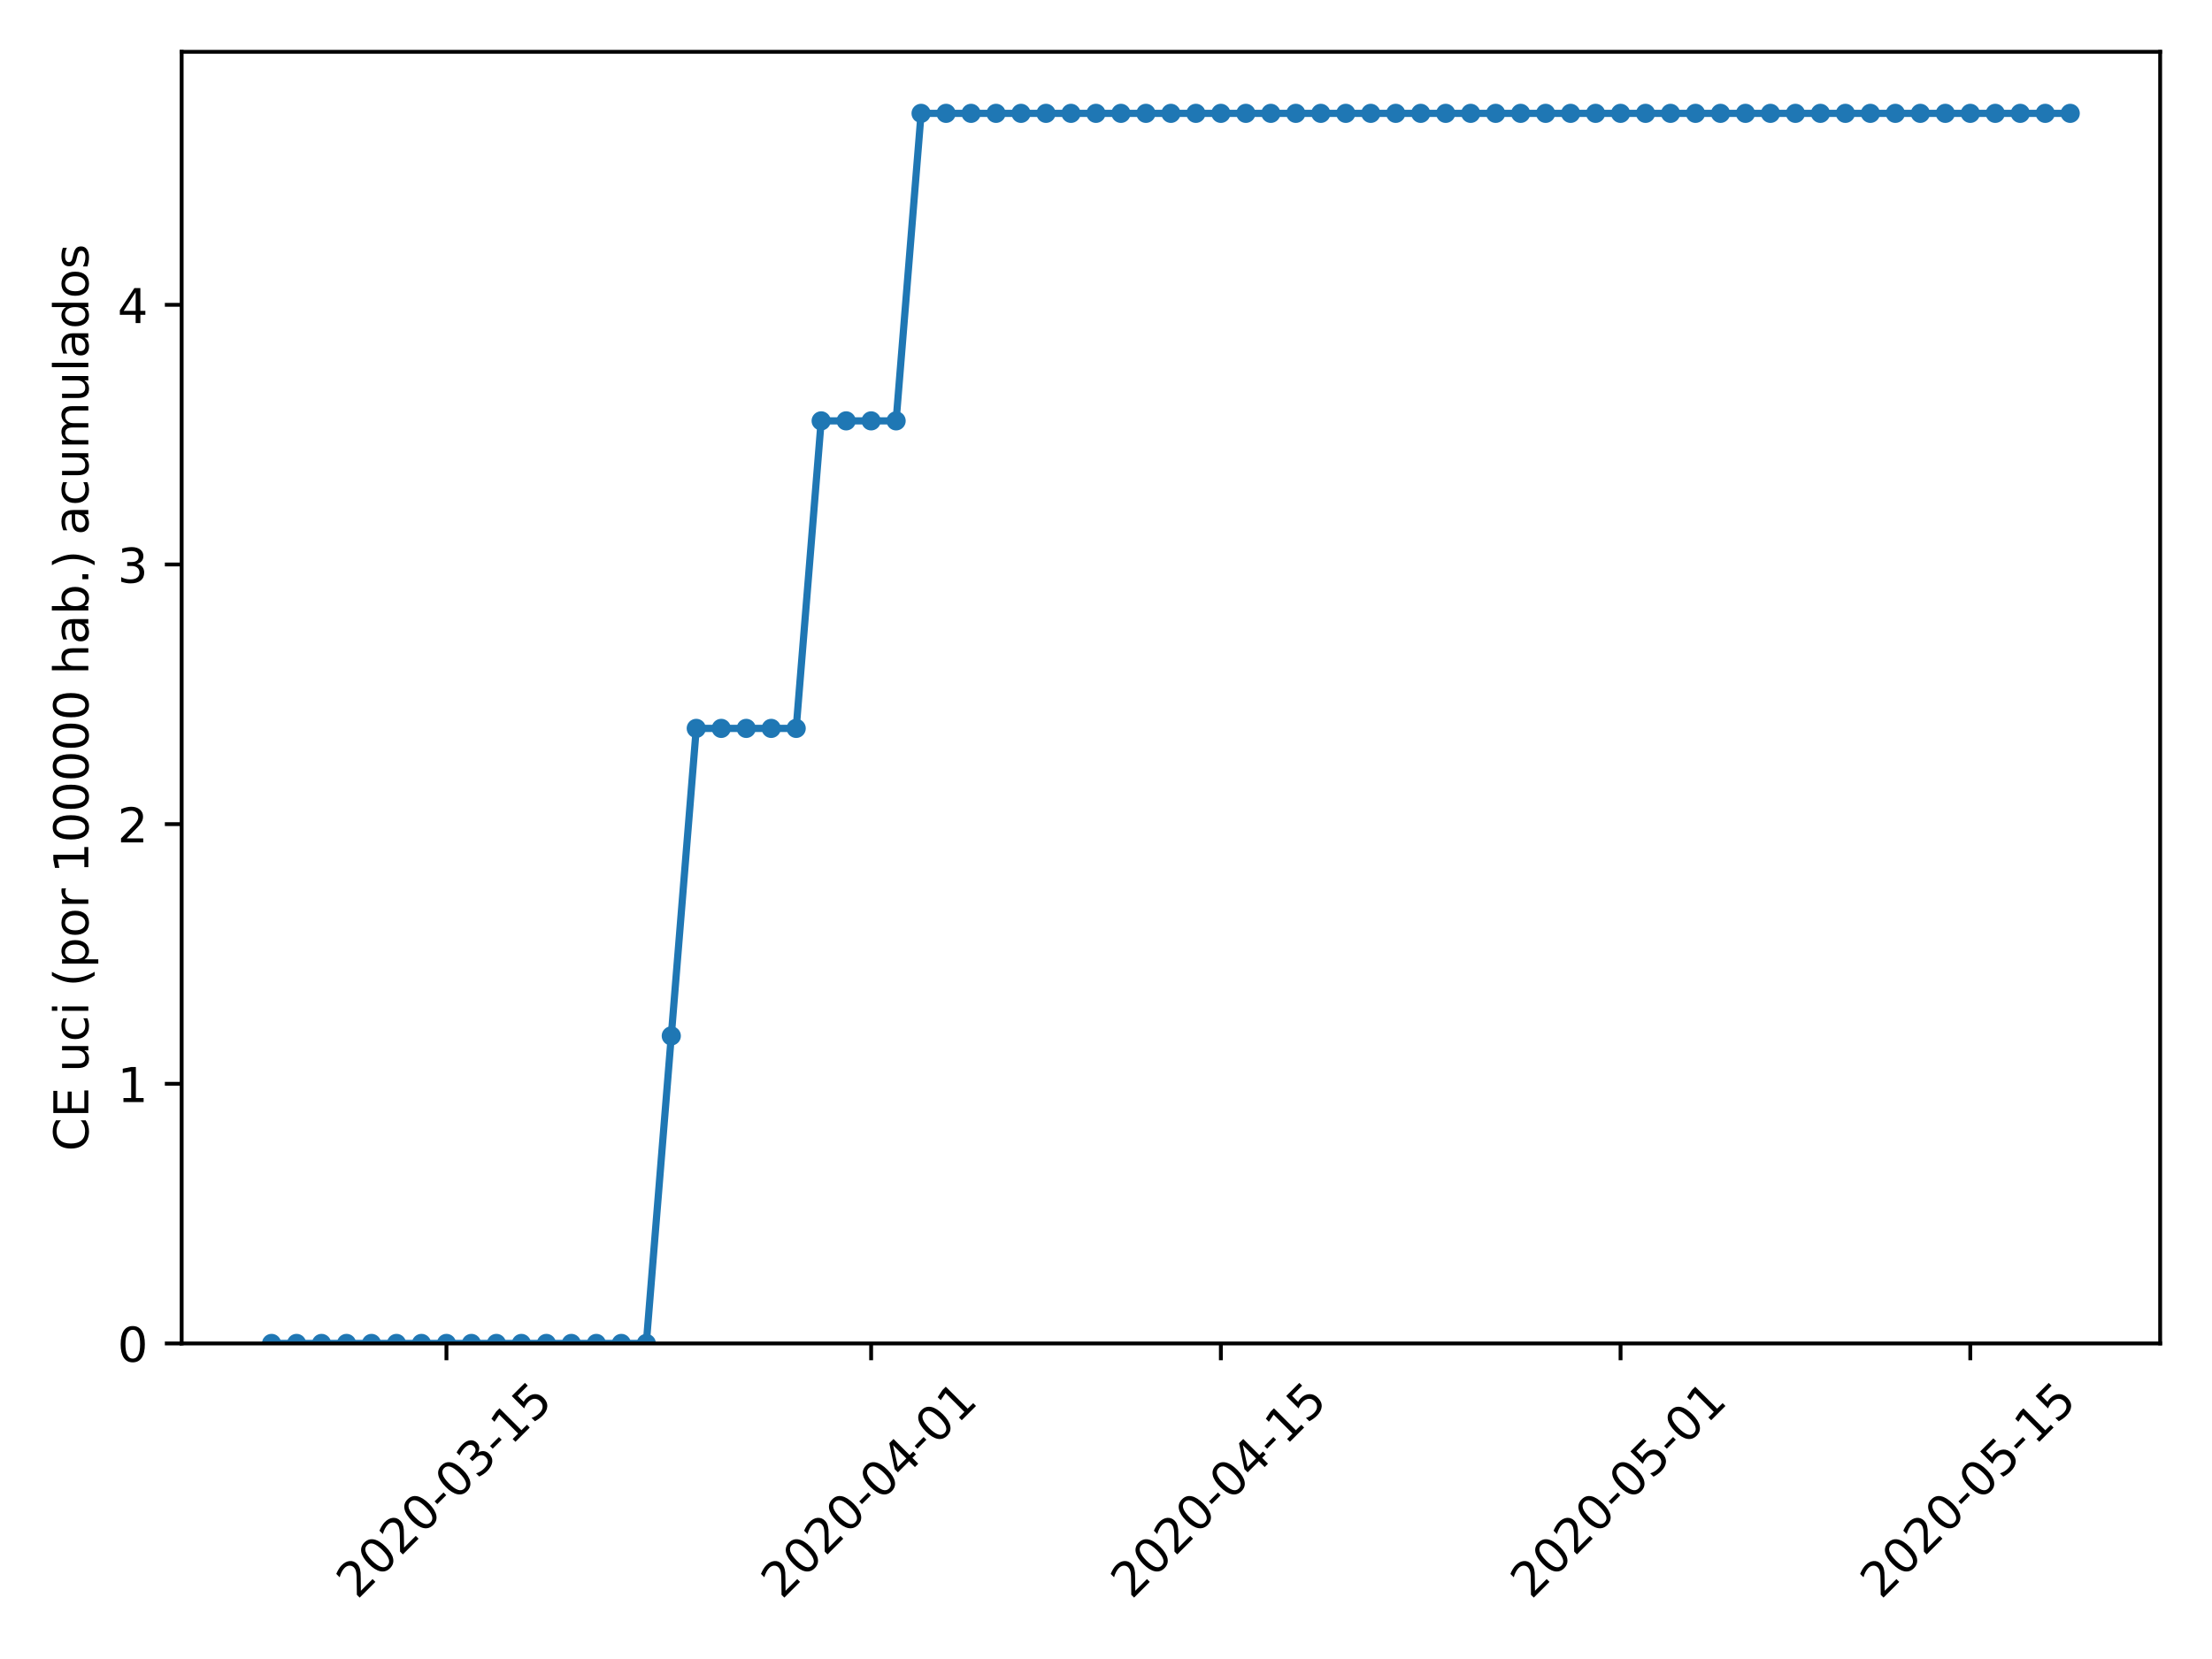 <?xml version="1.0" encoding="utf-8" standalone="no"?>
<!DOCTYPE svg PUBLIC "-//W3C//DTD SVG 1.1//EN"
  "http://www.w3.org/Graphics/SVG/1.1/DTD/svg11.dtd">
<!-- Created with matplotlib (https://matplotlib.org/) -->
<svg height="345.6pt" version="1.1" viewBox="0 0 460.8 345.6" width="460.8pt" xmlns="http://www.w3.org/2000/svg" xmlns:xlink="http://www.w3.org/1999/xlink">
 <defs>
  <style type="text/css">
*{stroke-linecap:butt;stroke-linejoin:round;}
  </style>
 </defs>
 <g id="figure_1">
  <g id="patch_1">
   <path d="M 0 345.6 
L 460.8 345.6 
L 460.8 0 
L 0 0 
z
" style="fill:#ffffff;"/>
  </g>
  <g id="axes_1">
   <g id="patch_2">
    <path d="M 37.841 279.863 
L 450 279.863 
L 450 10.8 
L 37.841 10.8 
z
" style="fill:#ffffff;"/>
   </g>
   <g id="matplotlib.axis_1">
    <g id="xtick_1">
     <g id="line2d_1">
      <defs>
       <path d="M 0 0 
L 0 3.5 
" id="m684214328e" style="stroke:#000000;stroke-width:0.8;"/>
      </defs>
      <g>
       <use style="stroke:#000000;stroke-width:0.8;" x="93.003" xlink:href="#m684214328e" y="279.863"/>
      </g>
     </g>
     <g id="text_1">
      <!-- 2020-03-15 -->
      <defs>
       <path d="M 19.188 8.297 
L 53.609 8.297 
L 53.609 0 
L 7.328 0 
L 7.328 8.297 
Q 12.938 14.109 22.625 23.891 
Q 32.328 33.688 34.812 36.531 
Q 39.547 41.844 41.422 45.531 
Q 43.312 49.219 43.312 52.781 
Q 43.312 58.594 39.234 62.25 
Q 35.156 65.922 28.609 65.922 
Q 23.969 65.922 18.812 64.312 
Q 13.672 62.703 7.812 59.422 
L 7.812 69.391 
Q 13.766 71.781 18.938 73 
Q 24.125 74.219 28.422 74.219 
Q 39.75 74.219 46.484 68.547 
Q 53.219 62.891 53.219 53.422 
Q 53.219 48.922 51.531 44.891 
Q 49.859 40.875 45.406 35.406 
Q 44.188 33.984 37.641 27.219 
Q 31.109 20.453 19.188 8.297 
z
" id="DejaVuSans-50"/>
       <path d="M 31.781 66.406 
Q 24.172 66.406 20.328 58.906 
Q 16.5 51.422 16.5 36.375 
Q 16.5 21.391 20.328 13.891 
Q 24.172 6.391 31.781 6.391 
Q 39.453 6.391 43.281 13.891 
Q 47.125 21.391 47.125 36.375 
Q 47.125 51.422 43.281 58.906 
Q 39.453 66.406 31.781 66.406 
z
M 31.781 74.219 
Q 44.047 74.219 50.516 64.516 
Q 56.984 54.828 56.984 36.375 
Q 56.984 17.969 50.516 8.266 
Q 44.047 -1.422 31.781 -1.422 
Q 19.531 -1.422 13.062 8.266 
Q 6.594 17.969 6.594 36.375 
Q 6.594 54.828 13.062 64.516 
Q 19.531 74.219 31.781 74.219 
z
" id="DejaVuSans-48"/>
       <path d="M 4.891 31.391 
L 31.203 31.391 
L 31.203 23.391 
L 4.891 23.391 
z
" id="DejaVuSans-45"/>
       <path d="M 40.578 39.312 
Q 47.656 37.797 51.625 33 
Q 55.609 28.219 55.609 21.188 
Q 55.609 10.406 48.188 4.484 
Q 40.766 -1.422 27.094 -1.422 
Q 22.516 -1.422 17.656 -0.516 
Q 12.797 0.391 7.625 2.203 
L 7.625 11.719 
Q 11.719 9.328 16.594 8.109 
Q 21.484 6.891 26.812 6.891 
Q 36.078 6.891 40.938 10.547 
Q 45.797 14.203 45.797 21.188 
Q 45.797 27.641 41.281 31.266 
Q 36.766 34.906 28.719 34.906 
L 20.219 34.906 
L 20.219 43.016 
L 29.109 43.016 
Q 36.375 43.016 40.234 45.922 
Q 44.094 48.828 44.094 54.297 
Q 44.094 59.906 40.109 62.906 
Q 36.141 65.922 28.719 65.922 
Q 24.656 65.922 20.016 65.031 
Q 15.375 64.156 9.812 62.312 
L 9.812 71.094 
Q 15.438 72.656 20.344 73.438 
Q 25.25 74.219 29.594 74.219 
Q 40.828 74.219 47.359 69.109 
Q 53.906 64.016 53.906 55.328 
Q 53.906 49.266 50.438 45.094 
Q 46.969 40.922 40.578 39.312 
z
" id="DejaVuSans-51"/>
       <path d="M 12.406 8.297 
L 28.516 8.297 
L 28.516 63.922 
L 10.984 60.406 
L 10.984 69.391 
L 28.422 72.906 
L 38.281 72.906 
L 38.281 8.297 
L 54.391 8.297 
L 54.391 0 
L 12.406 0 
z
" id="DejaVuSans-49"/>
       <path d="M 10.797 72.906 
L 49.516 72.906 
L 49.516 64.594 
L 19.828 64.594 
L 19.828 46.734 
Q 21.969 47.469 24.109 47.828 
Q 26.266 48.188 28.422 48.188 
Q 40.625 48.188 47.75 41.5 
Q 54.891 34.812 54.891 23.391 
Q 54.891 11.625 47.562 5.094 
Q 40.234 -1.422 26.906 -1.422 
Q 22.312 -1.422 17.547 -0.641 
Q 12.797 0.141 7.719 1.703 
L 7.719 11.625 
Q 12.109 9.234 16.797 8.062 
Q 21.484 6.891 26.703 6.891 
Q 35.156 6.891 40.078 11.328 
Q 45.016 15.766 45.016 23.391 
Q 45.016 31 40.078 35.438 
Q 35.156 39.891 26.703 39.891 
Q 22.75 39.891 18.812 39.016 
Q 14.891 38.141 10.797 36.281 
z
" id="DejaVuSans-53"/>
      </defs>
      <g transform="translate(74.408 333.329)rotate(-45)scale(0.1 -0.1)">
       <use xlink:href="#DejaVuSans-50"/>
       <use x="63.623" xlink:href="#DejaVuSans-48"/>
       <use x="127.246" xlink:href="#DejaVuSans-50"/>
       <use x="190.869" xlink:href="#DejaVuSans-48"/>
       <use x="254.492" xlink:href="#DejaVuSans-45"/>
       <use x="290.576" xlink:href="#DejaVuSans-48"/>
       <use x="354.199" xlink:href="#DejaVuSans-51"/>
       <use x="417.822" xlink:href="#DejaVuSans-45"/>
       <use x="453.906" xlink:href="#DejaVuSans-49"/>
       <use x="517.529" xlink:href="#DejaVuSans-53"/>
      </g>
     </g>
    </g>
    <g id="xtick_2">
     <g id="line2d_2">
      <g>
       <use style="stroke:#000000;stroke-width:0.8;" x="181.472" xlink:href="#m684214328e" y="279.863"/>
      </g>
     </g>
     <g id="text_2">
      <!-- 2020-04-01 -->
      <defs>
       <path d="M 37.797 64.312 
L 12.891 25.391 
L 37.797 25.391 
z
M 35.203 72.906 
L 47.609 72.906 
L 47.609 25.391 
L 58.016 25.391 
L 58.016 17.188 
L 47.609 17.188 
L 47.609 0 
L 37.797 0 
L 37.797 17.188 
L 4.891 17.188 
L 4.891 26.703 
z
" id="DejaVuSans-52"/>
      </defs>
      <g transform="translate(162.876 333.329)rotate(-45)scale(0.1 -0.1)">
       <use xlink:href="#DejaVuSans-50"/>
       <use x="63.623" xlink:href="#DejaVuSans-48"/>
       <use x="127.246" xlink:href="#DejaVuSans-50"/>
       <use x="190.869" xlink:href="#DejaVuSans-48"/>
       <use x="254.492" xlink:href="#DejaVuSans-45"/>
       <use x="290.576" xlink:href="#DejaVuSans-48"/>
       <use x="354.199" xlink:href="#DejaVuSans-52"/>
       <use x="417.822" xlink:href="#DejaVuSans-45"/>
       <use x="453.906" xlink:href="#DejaVuSans-48"/>
       <use x="517.529" xlink:href="#DejaVuSans-49"/>
      </g>
     </g>
    </g>
    <g id="xtick_3">
     <g id="line2d_3">
      <g>
       <use style="stroke:#000000;stroke-width:0.8;" x="254.328" xlink:href="#m684214328e" y="279.863"/>
      </g>
     </g>
     <g id="text_3">
      <!-- 2020-04-15 -->
      <g transform="translate(235.733 333.329)rotate(-45)scale(0.1 -0.1)">
       <use xlink:href="#DejaVuSans-50"/>
       <use x="63.623" xlink:href="#DejaVuSans-48"/>
       <use x="127.246" xlink:href="#DejaVuSans-50"/>
       <use x="190.869" xlink:href="#DejaVuSans-48"/>
       <use x="254.492" xlink:href="#DejaVuSans-45"/>
       <use x="290.576" xlink:href="#DejaVuSans-48"/>
       <use x="354.199" xlink:href="#DejaVuSans-52"/>
       <use x="417.822" xlink:href="#DejaVuSans-45"/>
       <use x="453.906" xlink:href="#DejaVuSans-49"/>
       <use x="517.529" xlink:href="#DejaVuSans-53"/>
      </g>
     </g>
    </g>
    <g id="xtick_4">
     <g id="line2d_4">
      <g>
       <use style="stroke:#000000;stroke-width:0.8;" x="337.593" xlink:href="#m684214328e" y="279.863"/>
      </g>
     </g>
     <g id="text_4">
      <!-- 2020-05-01 -->
      <g transform="translate(318.997 333.329)rotate(-45)scale(0.1 -0.1)">
       <use xlink:href="#DejaVuSans-50"/>
       <use x="63.623" xlink:href="#DejaVuSans-48"/>
       <use x="127.246" xlink:href="#DejaVuSans-50"/>
       <use x="190.869" xlink:href="#DejaVuSans-48"/>
       <use x="254.492" xlink:href="#DejaVuSans-45"/>
       <use x="290.576" xlink:href="#DejaVuSans-48"/>
       <use x="354.199" xlink:href="#DejaVuSans-53"/>
       <use x="417.822" xlink:href="#DejaVuSans-45"/>
       <use x="453.906" xlink:href="#DejaVuSans-48"/>
       <use x="517.529" xlink:href="#DejaVuSans-49"/>
      </g>
     </g>
    </g>
    <g id="xtick_5">
     <g id="line2d_5">
      <g>
       <use style="stroke:#000000;stroke-width:0.8;" x="410.449" xlink:href="#m684214328e" y="279.863"/>
      </g>
     </g>
     <g id="text_5">
      <!-- 2020-05-15 -->
      <g transform="translate(391.854 333.329)rotate(-45)scale(0.1 -0.1)">
       <use xlink:href="#DejaVuSans-50"/>
       <use x="63.623" xlink:href="#DejaVuSans-48"/>
       <use x="127.246" xlink:href="#DejaVuSans-50"/>
       <use x="190.869" xlink:href="#DejaVuSans-48"/>
       <use x="254.492" xlink:href="#DejaVuSans-45"/>
       <use x="290.576" xlink:href="#DejaVuSans-48"/>
       <use x="354.199" xlink:href="#DejaVuSans-53"/>
       <use x="417.822" xlink:href="#DejaVuSans-45"/>
       <use x="453.906" xlink:href="#DejaVuSans-49"/>
       <use x="517.529" xlink:href="#DejaVuSans-53"/>
      </g>
     </g>
    </g>
   </g>
   <g id="matplotlib.axis_2">
    <g id="ytick_1">
     <g id="line2d_6">
      <defs>
       <path d="M 0 0 
L -3.5 0 
" id="md2831252b9" style="stroke:#000000;stroke-width:0.8;"/>
      </defs>
      <g>
       <use style="stroke:#000000;stroke-width:0.8;" x="37.841" xlink:href="#md2831252b9" y="279.863"/>
      </g>
     </g>
     <g id="text_6">
      <!-- 0 -->
      <g transform="translate(24.478 283.662)scale(0.1 -0.1)">
       <use xlink:href="#DejaVuSans-48"/>
      </g>
     </g>
    </g>
    <g id="ytick_2">
     <g id="line2d_7">
      <g>
       <use style="stroke:#000000;stroke-width:0.8;" x="37.841" xlink:href="#md2831252b9" y="225.772"/>
      </g>
     </g>
     <g id="text_7">
      <!-- 1 -->
      <g transform="translate(24.478 229.571)scale(0.1 -0.1)">
       <use xlink:href="#DejaVuSans-49"/>
      </g>
     </g>
    </g>
    <g id="ytick_3">
     <g id="line2d_8">
      <g>
       <use style="stroke:#000000;stroke-width:0.8;" x="37.841" xlink:href="#md2831252b9" y="171.681"/>
      </g>
     </g>
     <g id="text_8">
      <!-- 2 -->
      <g transform="translate(24.478 175.481)scale(0.1 -0.1)">
       <use xlink:href="#DejaVuSans-50"/>
      </g>
     </g>
    </g>
    <g id="ytick_4">
     <g id="line2d_9">
      <g>
       <use style="stroke:#000000;stroke-width:0.8;" x="37.841" xlink:href="#md2831252b9" y="117.591"/>
      </g>
     </g>
     <g id="text_9">
      <!-- 3 -->
      <g transform="translate(24.478 121.39)scale(0.1 -0.1)">
       <use xlink:href="#DejaVuSans-51"/>
      </g>
     </g>
    </g>
    <g id="ytick_5">
     <g id="line2d_10">
      <g>
       <use style="stroke:#000000;stroke-width:0.8;" x="37.841" xlink:href="#md2831252b9" y="63.5"/>
      </g>
     </g>
     <g id="text_10">
      <!-- 4 -->
      <g transform="translate(24.478 67.3)scale(0.1 -0.1)">
       <use xlink:href="#DejaVuSans-52"/>
      </g>
     </g>
    </g>
    <g id="text_11">
     <!-- CE uci (por 100000 hab.) acumulados -->
     <defs>
      <path d="M 64.406 67.281 
L 64.406 56.891 
Q 59.422 61.531 53.781 63.812 
Q 48.141 66.109 41.797 66.109 
Q 29.297 66.109 22.656 58.469 
Q 16.016 50.828 16.016 36.375 
Q 16.016 21.969 22.656 14.328 
Q 29.297 6.688 41.797 6.688 
Q 48.141 6.688 53.781 8.984 
Q 59.422 11.281 64.406 15.922 
L 64.406 5.609 
Q 59.234 2.094 53.438 0.328 
Q 47.656 -1.422 41.219 -1.422 
Q 24.656 -1.422 15.125 8.703 
Q 5.609 18.844 5.609 36.375 
Q 5.609 53.953 15.125 64.078 
Q 24.656 74.219 41.219 74.219 
Q 47.75 74.219 53.531 72.484 
Q 59.328 70.75 64.406 67.281 
z
" id="DejaVuSans-67"/>
      <path d="M 9.812 72.906 
L 55.906 72.906 
L 55.906 64.594 
L 19.672 64.594 
L 19.672 43.016 
L 54.391 43.016 
L 54.391 34.719 
L 19.672 34.719 
L 19.672 8.297 
L 56.781 8.297 
L 56.781 0 
L 9.812 0 
z
" id="DejaVuSans-69"/>
      <path id="DejaVuSans-32"/>
      <path d="M 8.5 21.578 
L 8.5 54.688 
L 17.484 54.688 
L 17.484 21.922 
Q 17.484 14.156 20.5 10.266 
Q 23.531 6.391 29.594 6.391 
Q 36.859 6.391 41.078 11.031 
Q 45.312 15.672 45.312 23.688 
L 45.312 54.688 
L 54.297 54.688 
L 54.297 0 
L 45.312 0 
L 45.312 8.406 
Q 42.047 3.422 37.719 1 
Q 33.406 -1.422 27.688 -1.422 
Q 18.266 -1.422 13.375 4.438 
Q 8.5 10.297 8.5 21.578 
z
M 31.109 56 
z
" id="DejaVuSans-117"/>
      <path d="M 48.781 52.594 
L 48.781 44.188 
Q 44.969 46.297 41.141 47.344 
Q 37.312 48.391 33.406 48.391 
Q 24.656 48.391 19.812 42.844 
Q 14.984 37.312 14.984 27.297 
Q 14.984 17.281 19.812 11.734 
Q 24.656 6.203 33.406 6.203 
Q 37.312 6.203 41.141 7.25 
Q 44.969 8.297 48.781 10.406 
L 48.781 2.094 
Q 45.016 0.344 40.984 -0.531 
Q 36.969 -1.422 32.422 -1.422 
Q 20.062 -1.422 12.781 6.344 
Q 5.516 14.109 5.516 27.297 
Q 5.516 40.672 12.859 48.328 
Q 20.219 56 33.016 56 
Q 37.156 56 41.109 55.141 
Q 45.062 54.297 48.781 52.594 
z
" id="DejaVuSans-99"/>
      <path d="M 9.422 54.688 
L 18.406 54.688 
L 18.406 0 
L 9.422 0 
z
M 9.422 75.984 
L 18.406 75.984 
L 18.406 64.594 
L 9.422 64.594 
z
" id="DejaVuSans-105"/>
      <path d="M 31 75.875 
Q 24.469 64.656 21.281 53.656 
Q 18.109 42.672 18.109 31.391 
Q 18.109 20.125 21.312 9.062 
Q 24.516 -2 31 -13.188 
L 23.188 -13.188 
Q 15.875 -1.703 12.234 9.375 
Q 8.594 20.453 8.594 31.391 
Q 8.594 42.281 12.203 53.312 
Q 15.828 64.359 23.188 75.875 
z
" id="DejaVuSans-40"/>
      <path d="M 18.109 8.203 
L 18.109 -20.797 
L 9.078 -20.797 
L 9.078 54.688 
L 18.109 54.688 
L 18.109 46.391 
Q 20.953 51.266 25.266 53.625 
Q 29.594 56 35.594 56 
Q 45.562 56 51.781 48.094 
Q 58.016 40.188 58.016 27.297 
Q 58.016 14.406 51.781 6.484 
Q 45.562 -1.422 35.594 -1.422 
Q 29.594 -1.422 25.266 0.953 
Q 20.953 3.328 18.109 8.203 
z
M 48.688 27.297 
Q 48.688 37.203 44.609 42.844 
Q 40.531 48.484 33.406 48.484 
Q 26.266 48.484 22.188 42.844 
Q 18.109 37.203 18.109 27.297 
Q 18.109 17.391 22.188 11.75 
Q 26.266 6.109 33.406 6.109 
Q 40.531 6.109 44.609 11.75 
Q 48.688 17.391 48.688 27.297 
z
" id="DejaVuSans-112"/>
      <path d="M 30.609 48.391 
Q 23.391 48.391 19.188 42.75 
Q 14.984 37.109 14.984 27.297 
Q 14.984 17.484 19.156 11.844 
Q 23.344 6.203 30.609 6.203 
Q 37.797 6.203 41.984 11.859 
Q 46.188 17.531 46.188 27.297 
Q 46.188 37.016 41.984 42.703 
Q 37.797 48.391 30.609 48.391 
z
M 30.609 56 
Q 42.328 56 49.016 48.375 
Q 55.719 40.766 55.719 27.297 
Q 55.719 13.875 49.016 6.219 
Q 42.328 -1.422 30.609 -1.422 
Q 18.844 -1.422 12.172 6.219 
Q 5.516 13.875 5.516 27.297 
Q 5.516 40.766 12.172 48.375 
Q 18.844 56 30.609 56 
z
" id="DejaVuSans-111"/>
      <path d="M 41.109 46.297 
Q 39.594 47.172 37.812 47.578 
Q 36.031 48 33.891 48 
Q 26.266 48 22.188 43.047 
Q 18.109 38.094 18.109 28.812 
L 18.109 0 
L 9.078 0 
L 9.078 54.688 
L 18.109 54.688 
L 18.109 46.188 
Q 20.953 51.172 25.484 53.578 
Q 30.031 56 36.531 56 
Q 37.453 56 38.578 55.875 
Q 39.703 55.766 41.062 55.516 
z
" id="DejaVuSans-114"/>
      <path d="M 54.891 33.016 
L 54.891 0 
L 45.906 0 
L 45.906 32.719 
Q 45.906 40.484 42.875 44.328 
Q 39.844 48.188 33.797 48.188 
Q 26.516 48.188 22.312 43.547 
Q 18.109 38.922 18.109 30.906 
L 18.109 0 
L 9.078 0 
L 9.078 75.984 
L 18.109 75.984 
L 18.109 46.188 
Q 21.344 51.125 25.703 53.562 
Q 30.078 56 35.797 56 
Q 45.219 56 50.047 50.172 
Q 54.891 44.344 54.891 33.016 
z
" id="DejaVuSans-104"/>
      <path d="M 34.281 27.484 
Q 23.391 27.484 19.188 25 
Q 14.984 22.516 14.984 16.5 
Q 14.984 11.719 18.141 8.906 
Q 21.297 6.109 26.703 6.109 
Q 34.188 6.109 38.703 11.406 
Q 43.219 16.703 43.219 25.484 
L 43.219 27.484 
z
M 52.203 31.203 
L 52.203 0 
L 43.219 0 
L 43.219 8.297 
Q 40.141 3.328 35.547 0.953 
Q 30.953 -1.422 24.312 -1.422 
Q 15.922 -1.422 10.953 3.297 
Q 6 8.016 6 15.922 
Q 6 25.141 12.172 29.828 
Q 18.359 34.516 30.609 34.516 
L 43.219 34.516 
L 43.219 35.406 
Q 43.219 41.609 39.141 45 
Q 35.062 48.391 27.688 48.391 
Q 23 48.391 18.547 47.266 
Q 14.109 46.141 10.016 43.891 
L 10.016 52.203 
Q 14.938 54.109 19.578 55.047 
Q 24.219 56 28.609 56 
Q 40.484 56 46.344 49.844 
Q 52.203 43.703 52.203 31.203 
z
" id="DejaVuSans-97"/>
      <path d="M 48.688 27.297 
Q 48.688 37.203 44.609 42.844 
Q 40.531 48.484 33.406 48.484 
Q 26.266 48.484 22.188 42.844 
Q 18.109 37.203 18.109 27.297 
Q 18.109 17.391 22.188 11.75 
Q 26.266 6.109 33.406 6.109 
Q 40.531 6.109 44.609 11.75 
Q 48.688 17.391 48.688 27.297 
z
M 18.109 46.391 
Q 20.953 51.266 25.266 53.625 
Q 29.594 56 35.594 56 
Q 45.562 56 51.781 48.094 
Q 58.016 40.188 58.016 27.297 
Q 58.016 14.406 51.781 6.484 
Q 45.562 -1.422 35.594 -1.422 
Q 29.594 -1.422 25.266 0.953 
Q 20.953 3.328 18.109 8.203 
L 18.109 0 
L 9.078 0 
L 9.078 75.984 
L 18.109 75.984 
z
" id="DejaVuSans-98"/>
      <path d="M 10.688 12.406 
L 21 12.406 
L 21 0 
L 10.688 0 
z
" id="DejaVuSans-46"/>
      <path d="M 8.016 75.875 
L 15.828 75.875 
Q 23.141 64.359 26.781 53.312 
Q 30.422 42.281 30.422 31.391 
Q 30.422 20.453 26.781 9.375 
Q 23.141 -1.703 15.828 -13.188 
L 8.016 -13.188 
Q 14.5 -2 17.703 9.062 
Q 20.906 20.125 20.906 31.391 
Q 20.906 42.672 17.703 53.656 
Q 14.5 64.656 8.016 75.875 
z
" id="DejaVuSans-41"/>
      <path d="M 52 44.188 
Q 55.375 50.25 60.062 53.125 
Q 64.75 56 71.094 56 
Q 79.641 56 84.281 50.016 
Q 88.922 44.047 88.922 33.016 
L 88.922 0 
L 79.891 0 
L 79.891 32.719 
Q 79.891 40.578 77.094 44.375 
Q 74.312 48.188 68.609 48.188 
Q 61.625 48.188 57.562 43.547 
Q 53.516 38.922 53.516 30.906 
L 53.516 0 
L 44.484 0 
L 44.484 32.719 
Q 44.484 40.625 41.703 44.406 
Q 38.922 48.188 33.109 48.188 
Q 26.219 48.188 22.156 43.531 
Q 18.109 38.875 18.109 30.906 
L 18.109 0 
L 9.078 0 
L 9.078 54.688 
L 18.109 54.688 
L 18.109 46.188 
Q 21.188 51.219 25.484 53.609 
Q 29.781 56 35.688 56 
Q 41.656 56 45.828 52.969 
Q 50 49.953 52 44.188 
z
" id="DejaVuSans-109"/>
      <path d="M 9.422 75.984 
L 18.406 75.984 
L 18.406 0 
L 9.422 0 
z
" id="DejaVuSans-108"/>
      <path d="M 45.406 46.391 
L 45.406 75.984 
L 54.391 75.984 
L 54.391 0 
L 45.406 0 
L 45.406 8.203 
Q 42.578 3.328 38.25 0.953 
Q 33.938 -1.422 27.875 -1.422 
Q 17.969 -1.422 11.734 6.484 
Q 5.516 14.406 5.516 27.297 
Q 5.516 40.188 11.734 48.094 
Q 17.969 56 27.875 56 
Q 33.938 56 38.25 53.625 
Q 42.578 51.266 45.406 46.391 
z
M 14.797 27.297 
Q 14.797 17.391 18.875 11.75 
Q 22.953 6.109 30.078 6.109 
Q 37.203 6.109 41.297 11.75 
Q 45.406 17.391 45.406 27.297 
Q 45.406 37.203 41.297 42.844 
Q 37.203 48.484 30.078 48.484 
Q 22.953 48.484 18.875 42.844 
Q 14.797 37.203 14.797 27.297 
z
" id="DejaVuSans-100"/>
      <path d="M 44.281 53.078 
L 44.281 44.578 
Q 40.484 46.531 36.375 47.5 
Q 32.281 48.484 27.875 48.484 
Q 21.188 48.484 17.844 46.438 
Q 14.5 44.391 14.5 40.281 
Q 14.5 37.156 16.891 35.375 
Q 19.281 33.594 26.516 31.984 
L 29.594 31.297 
Q 39.156 29.25 43.188 25.516 
Q 47.219 21.781 47.219 15.094 
Q 47.219 7.469 41.188 3.016 
Q 35.156 -1.422 24.609 -1.422 
Q 20.219 -1.422 15.453 -0.562 
Q 10.688 0.297 5.422 2 
L 5.422 11.281 
Q 10.406 8.688 15.234 7.391 
Q 20.062 6.109 24.812 6.109 
Q 31.156 6.109 34.562 8.281 
Q 37.984 10.453 37.984 14.406 
Q 37.984 18.062 35.516 20.016 
Q 33.062 21.969 24.703 23.781 
L 21.578 24.516 
Q 13.234 26.266 9.516 29.906 
Q 5.812 33.547 5.812 39.891 
Q 5.812 47.609 11.281 51.797 
Q 16.75 56 26.812 56 
Q 31.781 56 36.172 55.266 
Q 40.578 54.547 44.281 53.078 
z
" id="DejaVuSans-115"/>
     </defs>
     <g transform="translate(18.398 239.821)rotate(-90)scale(0.1 -0.1)">
      <use xlink:href="#DejaVuSans-67"/>
      <use x="69.824" xlink:href="#DejaVuSans-69"/>
      <use x="133.008" xlink:href="#DejaVuSans-32"/>
      <use x="164.795" xlink:href="#DejaVuSans-117"/>
      <use x="228.174" xlink:href="#DejaVuSans-99"/>
      <use x="283.154" xlink:href="#DejaVuSans-105"/>
      <use x="310.938" xlink:href="#DejaVuSans-32"/>
      <use x="342.725" xlink:href="#DejaVuSans-40"/>
      <use x="381.738" xlink:href="#DejaVuSans-112"/>
      <use x="445.215" xlink:href="#DejaVuSans-111"/>
      <use x="506.396" xlink:href="#DejaVuSans-114"/>
      <use x="547.51" xlink:href="#DejaVuSans-32"/>
      <use x="579.297" xlink:href="#DejaVuSans-49"/>
      <use x="642.92" xlink:href="#DejaVuSans-48"/>
      <use x="706.543" xlink:href="#DejaVuSans-48"/>
      <use x="770.166" xlink:href="#DejaVuSans-48"/>
      <use x="833.789" xlink:href="#DejaVuSans-48"/>
      <use x="897.412" xlink:href="#DejaVuSans-48"/>
      <use x="961.035" xlink:href="#DejaVuSans-32"/>
      <use x="992.822" xlink:href="#DejaVuSans-104"/>
      <use x="1056.201" xlink:href="#DejaVuSans-97"/>
      <use x="1117.48" xlink:href="#DejaVuSans-98"/>
      <use x="1180.957" xlink:href="#DejaVuSans-46"/>
      <use x="1212.744" xlink:href="#DejaVuSans-41"/>
      <use x="1251.758" xlink:href="#DejaVuSans-32"/>
      <use x="1283.545" xlink:href="#DejaVuSans-97"/>
      <use x="1344.824" xlink:href="#DejaVuSans-99"/>
      <use x="1399.805" xlink:href="#DejaVuSans-117"/>
      <use x="1463.184" xlink:href="#DejaVuSans-109"/>
      <use x="1560.596" xlink:href="#DejaVuSans-117"/>
      <use x="1623.975" xlink:href="#DejaVuSans-108"/>
      <use x="1651.758" xlink:href="#DejaVuSans-97"/>
      <use x="1713.037" xlink:href="#DejaVuSans-100"/>
      <use x="1776.514" xlink:href="#DejaVuSans-111"/>
      <use x="1837.695" xlink:href="#DejaVuSans-115"/>
     </g>
    </g>
   </g>
   <g id="line2d_11">
    <path clip-path="url(#p84770eb048)" d="M 56.575 279.863 
L 61.779 279.863 
L 66.983 279.863 
L 72.187 279.863 
L 77.391 279.863 
L 82.595 279.863 
L 87.799 279.863 
L 93.003 279.863 
L 98.207 279.863 
L 103.411 279.863 
L 108.615 279.863 
L 113.82 279.863 
L 119.024 279.863 
L 124.228 279.863 
L 129.432 279.863 
L 134.636 279.863 
L 139.84 215.8 
L 145.044 151.738 
L 150.248 151.738 
L 155.452 151.738 
L 160.656 151.738 
L 165.86 151.738 
L 171.064 87.675 
L 176.268 87.675 
L 181.472 87.675 
L 186.676 87.675 
L 191.88 23.613 
L 197.084 23.613 
L 202.288 23.613 
L 207.492 23.613 
L 212.696 23.613 
L 217.9 23.613 
L 223.104 23.613 
L 228.308 23.613 
L 233.512 23.613 
L 238.716 23.613 
L 243.92 23.613 
L 249.124 23.613 
L 254.328 23.613 
L 259.532 23.613 
L 264.736 23.613 
L 269.94 23.613 
L 275.145 23.613 
L 280.349 23.613 
L 285.553 23.613 
L 290.757 23.613 
L 295.961 23.613 
L 301.165 23.613 
L 306.369 23.613 
L 311.573 23.613 
L 316.777 23.613 
L 321.981 23.613 
L 327.185 23.613 
L 332.389 23.613 
L 337.593 23.613 
L 342.797 23.613 
L 348.001 23.613 
L 353.205 23.613 
L 358.409 23.613 
L 363.613 23.613 
L 368.817 23.613 
L 374.021 23.613 
L 379.225 23.613 
L 384.429 23.613 
L 389.633 23.613 
L 394.837 23.613 
L 400.041 23.613 
L 405.245 23.613 
L 410.449 23.613 
L 415.653 23.613 
L 420.857 23.613 
L 426.061 23.613 
L 431.265 23.613 
" style="fill:none;stroke:#1f77b4;stroke-linecap:square;stroke-width:1.5;"/>
    <defs>
     <path d="M 0 1.5 
C 0.398 1.5 0.779 1.342 1.061 1.061 
C 1.342 0.779 1.5 0.398 1.5 0 
C 1.5 -0.398 1.342 -0.779 1.061 -1.061 
C 0.779 -1.342 0.398 -1.5 0 -1.5 
C -0.398 -1.5 -0.779 -1.342 -1.061 -1.061 
C -1.342 -0.779 -1.5 -0.398 -1.5 0 
C -1.5 0.398 -1.342 0.779 -1.061 1.061 
C -0.779 1.342 -0.398 1.5 0 1.5 
z
" id="m9e8572e04b" style="stroke:#1f77b4;"/>
    </defs>
    <g clip-path="url(#p84770eb048)">
     <use style="fill:#1f77b4;stroke:#1f77b4;" x="56.575" xlink:href="#m9e8572e04b" y="279.863"/>
     <use style="fill:#1f77b4;stroke:#1f77b4;" x="61.779" xlink:href="#m9e8572e04b" y="279.863"/>
     <use style="fill:#1f77b4;stroke:#1f77b4;" x="66.983" xlink:href="#m9e8572e04b" y="279.863"/>
     <use style="fill:#1f77b4;stroke:#1f77b4;" x="72.187" xlink:href="#m9e8572e04b" y="279.863"/>
     <use style="fill:#1f77b4;stroke:#1f77b4;" x="77.391" xlink:href="#m9e8572e04b" y="279.863"/>
     <use style="fill:#1f77b4;stroke:#1f77b4;" x="82.595" xlink:href="#m9e8572e04b" y="279.863"/>
     <use style="fill:#1f77b4;stroke:#1f77b4;" x="87.799" xlink:href="#m9e8572e04b" y="279.863"/>
     <use style="fill:#1f77b4;stroke:#1f77b4;" x="93.003" xlink:href="#m9e8572e04b" y="279.863"/>
     <use style="fill:#1f77b4;stroke:#1f77b4;" x="98.207" xlink:href="#m9e8572e04b" y="279.863"/>
     <use style="fill:#1f77b4;stroke:#1f77b4;" x="103.411" xlink:href="#m9e8572e04b" y="279.863"/>
     <use style="fill:#1f77b4;stroke:#1f77b4;" x="108.615" xlink:href="#m9e8572e04b" y="279.863"/>
     <use style="fill:#1f77b4;stroke:#1f77b4;" x="113.82" xlink:href="#m9e8572e04b" y="279.863"/>
     <use style="fill:#1f77b4;stroke:#1f77b4;" x="119.024" xlink:href="#m9e8572e04b" y="279.863"/>
     <use style="fill:#1f77b4;stroke:#1f77b4;" x="124.228" xlink:href="#m9e8572e04b" y="279.863"/>
     <use style="fill:#1f77b4;stroke:#1f77b4;" x="129.432" xlink:href="#m9e8572e04b" y="279.863"/>
     <use style="fill:#1f77b4;stroke:#1f77b4;" x="134.636" xlink:href="#m9e8572e04b" y="279.863"/>
     <use style="fill:#1f77b4;stroke:#1f77b4;" x="139.84" xlink:href="#m9e8572e04b" y="215.8"/>
     <use style="fill:#1f77b4;stroke:#1f77b4;" x="145.044" xlink:href="#m9e8572e04b" y="151.738"/>
     <use style="fill:#1f77b4;stroke:#1f77b4;" x="150.248" xlink:href="#m9e8572e04b" y="151.738"/>
     <use style="fill:#1f77b4;stroke:#1f77b4;" x="155.452" xlink:href="#m9e8572e04b" y="151.738"/>
     <use style="fill:#1f77b4;stroke:#1f77b4;" x="160.656" xlink:href="#m9e8572e04b" y="151.738"/>
     <use style="fill:#1f77b4;stroke:#1f77b4;" x="165.86" xlink:href="#m9e8572e04b" y="151.738"/>
     <use style="fill:#1f77b4;stroke:#1f77b4;" x="171.064" xlink:href="#m9e8572e04b" y="87.675"/>
     <use style="fill:#1f77b4;stroke:#1f77b4;" x="176.268" xlink:href="#m9e8572e04b" y="87.675"/>
     <use style="fill:#1f77b4;stroke:#1f77b4;" x="181.472" xlink:href="#m9e8572e04b" y="87.675"/>
     <use style="fill:#1f77b4;stroke:#1f77b4;" x="186.676" xlink:href="#m9e8572e04b" y="87.675"/>
     <use style="fill:#1f77b4;stroke:#1f77b4;" x="191.88" xlink:href="#m9e8572e04b" y="23.613"/>
     <use style="fill:#1f77b4;stroke:#1f77b4;" x="197.084" xlink:href="#m9e8572e04b" y="23.613"/>
     <use style="fill:#1f77b4;stroke:#1f77b4;" x="202.288" xlink:href="#m9e8572e04b" y="23.613"/>
     <use style="fill:#1f77b4;stroke:#1f77b4;" x="207.492" xlink:href="#m9e8572e04b" y="23.613"/>
     <use style="fill:#1f77b4;stroke:#1f77b4;" x="212.696" xlink:href="#m9e8572e04b" y="23.613"/>
     <use style="fill:#1f77b4;stroke:#1f77b4;" x="217.9" xlink:href="#m9e8572e04b" y="23.613"/>
     <use style="fill:#1f77b4;stroke:#1f77b4;" x="223.104" xlink:href="#m9e8572e04b" y="23.613"/>
     <use style="fill:#1f77b4;stroke:#1f77b4;" x="228.308" xlink:href="#m9e8572e04b" y="23.613"/>
     <use style="fill:#1f77b4;stroke:#1f77b4;" x="233.512" xlink:href="#m9e8572e04b" y="23.613"/>
     <use style="fill:#1f77b4;stroke:#1f77b4;" x="238.716" xlink:href="#m9e8572e04b" y="23.613"/>
     <use style="fill:#1f77b4;stroke:#1f77b4;" x="243.92" xlink:href="#m9e8572e04b" y="23.613"/>
     <use style="fill:#1f77b4;stroke:#1f77b4;" x="249.124" xlink:href="#m9e8572e04b" y="23.613"/>
     <use style="fill:#1f77b4;stroke:#1f77b4;" x="254.328" xlink:href="#m9e8572e04b" y="23.613"/>
     <use style="fill:#1f77b4;stroke:#1f77b4;" x="259.532" xlink:href="#m9e8572e04b" y="23.613"/>
     <use style="fill:#1f77b4;stroke:#1f77b4;" x="264.736" xlink:href="#m9e8572e04b" y="23.613"/>
     <use style="fill:#1f77b4;stroke:#1f77b4;" x="269.94" xlink:href="#m9e8572e04b" y="23.613"/>
     <use style="fill:#1f77b4;stroke:#1f77b4;" x="275.145" xlink:href="#m9e8572e04b" y="23.613"/>
     <use style="fill:#1f77b4;stroke:#1f77b4;" x="280.349" xlink:href="#m9e8572e04b" y="23.613"/>
     <use style="fill:#1f77b4;stroke:#1f77b4;" x="285.553" xlink:href="#m9e8572e04b" y="23.613"/>
     <use style="fill:#1f77b4;stroke:#1f77b4;" x="290.757" xlink:href="#m9e8572e04b" y="23.613"/>
     <use style="fill:#1f77b4;stroke:#1f77b4;" x="295.961" xlink:href="#m9e8572e04b" y="23.613"/>
     <use style="fill:#1f77b4;stroke:#1f77b4;" x="301.165" xlink:href="#m9e8572e04b" y="23.613"/>
     <use style="fill:#1f77b4;stroke:#1f77b4;" x="306.369" xlink:href="#m9e8572e04b" y="23.613"/>
     <use style="fill:#1f77b4;stroke:#1f77b4;" x="311.573" xlink:href="#m9e8572e04b" y="23.613"/>
     <use style="fill:#1f77b4;stroke:#1f77b4;" x="316.777" xlink:href="#m9e8572e04b" y="23.613"/>
     <use style="fill:#1f77b4;stroke:#1f77b4;" x="321.981" xlink:href="#m9e8572e04b" y="23.613"/>
     <use style="fill:#1f77b4;stroke:#1f77b4;" x="327.185" xlink:href="#m9e8572e04b" y="23.613"/>
     <use style="fill:#1f77b4;stroke:#1f77b4;" x="332.389" xlink:href="#m9e8572e04b" y="23.613"/>
     <use style="fill:#1f77b4;stroke:#1f77b4;" x="337.593" xlink:href="#m9e8572e04b" y="23.613"/>
     <use style="fill:#1f77b4;stroke:#1f77b4;" x="342.797" xlink:href="#m9e8572e04b" y="23.613"/>
     <use style="fill:#1f77b4;stroke:#1f77b4;" x="348.001" xlink:href="#m9e8572e04b" y="23.613"/>
     <use style="fill:#1f77b4;stroke:#1f77b4;" x="353.205" xlink:href="#m9e8572e04b" y="23.613"/>
     <use style="fill:#1f77b4;stroke:#1f77b4;" x="358.409" xlink:href="#m9e8572e04b" y="23.613"/>
     <use style="fill:#1f77b4;stroke:#1f77b4;" x="363.613" xlink:href="#m9e8572e04b" y="23.613"/>
     <use style="fill:#1f77b4;stroke:#1f77b4;" x="368.817" xlink:href="#m9e8572e04b" y="23.613"/>
     <use style="fill:#1f77b4;stroke:#1f77b4;" x="374.021" xlink:href="#m9e8572e04b" y="23.613"/>
     <use style="fill:#1f77b4;stroke:#1f77b4;" x="379.225" xlink:href="#m9e8572e04b" y="23.613"/>
     <use style="fill:#1f77b4;stroke:#1f77b4;" x="384.429" xlink:href="#m9e8572e04b" y="23.613"/>
     <use style="fill:#1f77b4;stroke:#1f77b4;" x="389.633" xlink:href="#m9e8572e04b" y="23.613"/>
     <use style="fill:#1f77b4;stroke:#1f77b4;" x="394.837" xlink:href="#m9e8572e04b" y="23.613"/>
     <use style="fill:#1f77b4;stroke:#1f77b4;" x="400.041" xlink:href="#m9e8572e04b" y="23.613"/>
     <use style="fill:#1f77b4;stroke:#1f77b4;" x="405.245" xlink:href="#m9e8572e04b" y="23.613"/>
     <use style="fill:#1f77b4;stroke:#1f77b4;" x="410.449" xlink:href="#m9e8572e04b" y="23.613"/>
     <use style="fill:#1f77b4;stroke:#1f77b4;" x="415.653" xlink:href="#m9e8572e04b" y="23.613"/>
     <use style="fill:#1f77b4;stroke:#1f77b4;" x="420.857" xlink:href="#m9e8572e04b" y="23.613"/>
     <use style="fill:#1f77b4;stroke:#1f77b4;" x="426.061" xlink:href="#m9e8572e04b" y="23.613"/>
     <use style="fill:#1f77b4;stroke:#1f77b4;" x="431.265" xlink:href="#m9e8572e04b" y="23.613"/>
    </g>
   </g>
   <g id="patch_3">
    <path d="M 37.841 279.863 
L 37.841 10.8 
" style="fill:none;stroke:#000000;stroke-linecap:square;stroke-linejoin:miter;stroke-width:0.8;"/>
   </g>
   <g id="patch_4">
    <path d="M 450 279.863 
L 450 10.8 
" style="fill:none;stroke:#000000;stroke-linecap:square;stroke-linejoin:miter;stroke-width:0.8;"/>
   </g>
   <g id="patch_5">
    <path d="M 37.841 279.863 
L 450 279.863 
" style="fill:none;stroke:#000000;stroke-linecap:square;stroke-linejoin:miter;stroke-width:0.8;"/>
   </g>
   <g id="patch_6">
    <path d="M 37.841 10.8 
L 450 10.8 
" style="fill:none;stroke:#000000;stroke-linecap:square;stroke-linejoin:miter;stroke-width:0.8;"/>
   </g>
  </g>
 </g>
 <defs>
  <clipPath id="p84770eb048">
   <rect height="269.063" width="412.159" x="37.841" y="10.8"/>
  </clipPath>
 </defs>
</svg>
